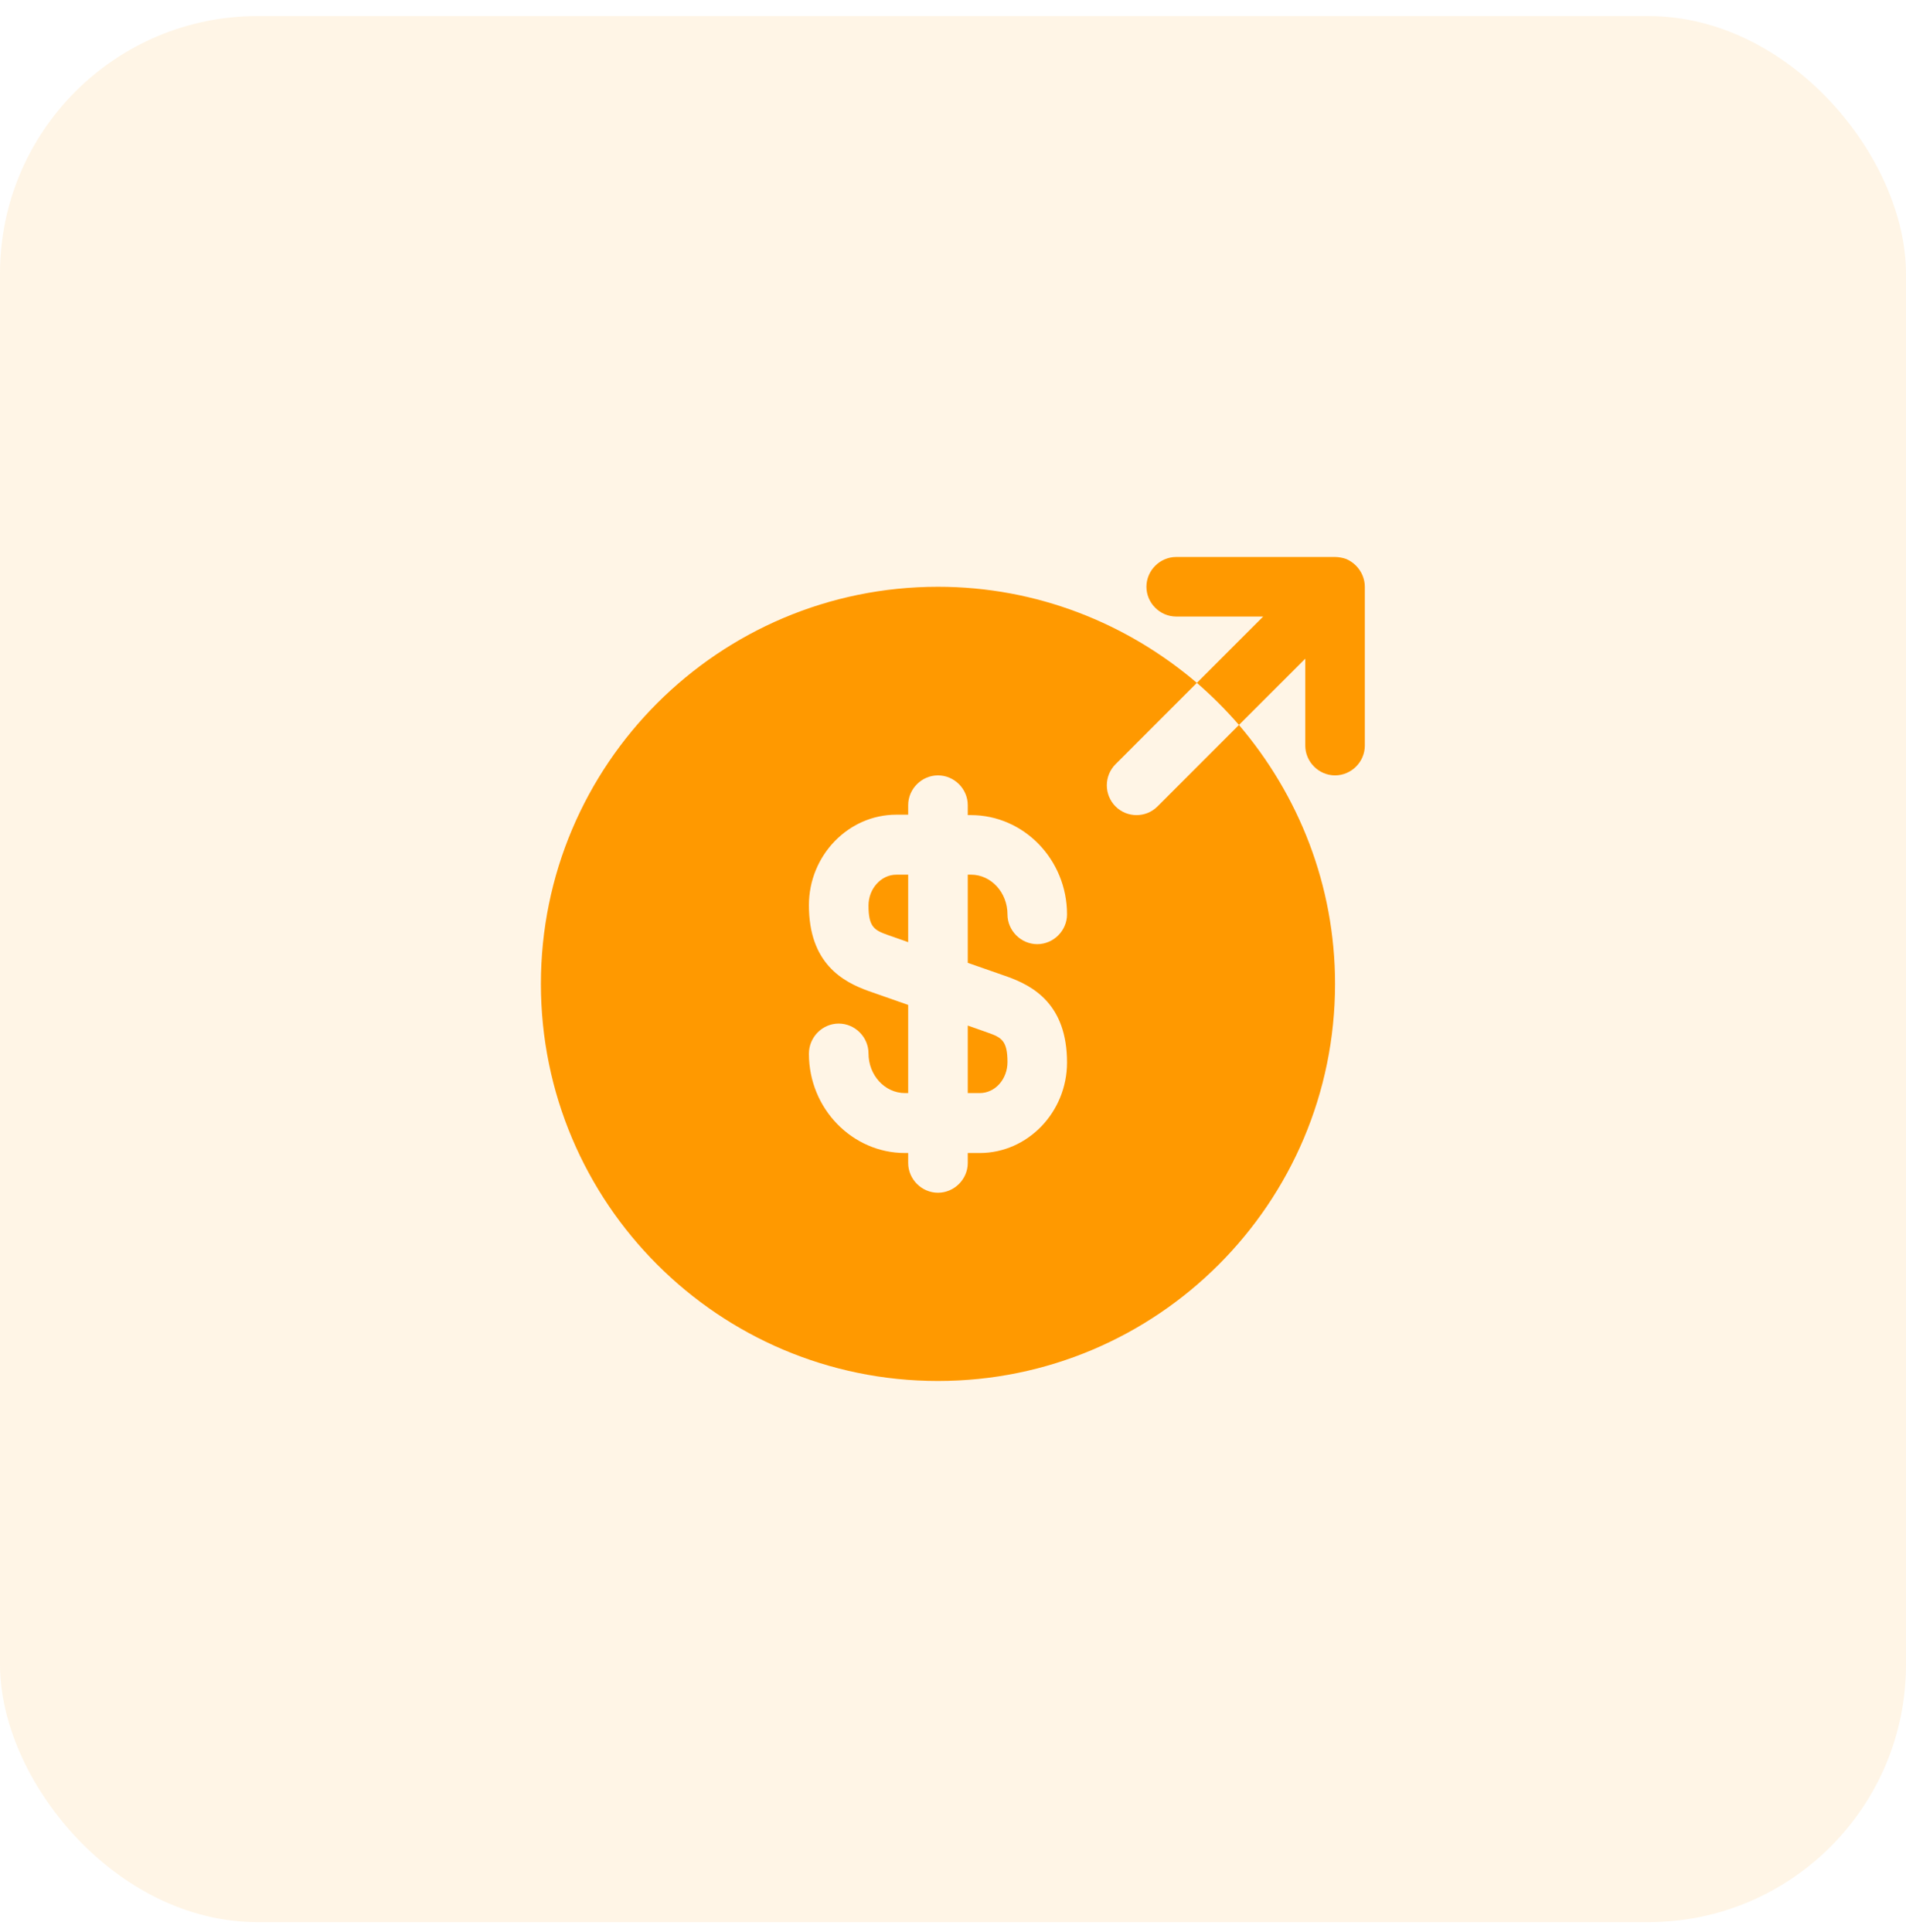 <svg xmlns="http://www.w3.org/2000/svg" width="74" height="75" viewBox="0 0 74 75" fill="none">
  <rect y="0.624" width="74" height="74" rx="10" fill="#FF9900" fill-opacity="0.1"/>
  <path d="M33.719 35.16C33.719 35.992 33.95 36.116 34.474 36.301L35.26 36.578V33.958H34.798C34.212 33.958 33.719 34.497 33.719 35.16Z" fill="#FF9900"/>
  <path d="M37.573 42.437H38.036C38.637 42.437 39.115 41.897 39.115 41.234C39.115 40.402 38.884 40.278 38.359 40.093L37.573 39.816V42.437Z" fill="#FF9900"/>
  <path d="M48.102 28.145L44.942 31.306C44.711 31.537 44.418 31.645 44.125 31.645C43.832 31.645 43.539 31.537 43.308 31.306C43.093 31.088 42.972 30.794 42.972 30.489C42.972 30.183 43.093 29.889 43.308 29.672L46.468 26.511C43.755 24.199 40.255 22.78 36.417 22.78C27.907 22.78 21 29.687 21 38.197C21 46.707 27.907 53.614 36.417 53.614C44.927 53.614 51.833 46.707 51.833 38.197C51.833 34.358 50.415 30.859 48.102 28.145ZM39.115 37.919C40.101 38.274 41.427 38.983 41.427 41.249C41.427 43.176 39.901 44.764 38.035 44.764H37.573V45.15C37.573 45.782 37.049 46.306 36.417 46.306C35.785 46.306 35.26 45.782 35.26 45.15V44.764H35.137C33.087 44.764 31.406 43.038 31.406 40.91C31.406 40.263 31.93 39.739 32.562 39.739C33.195 39.739 33.719 40.263 33.719 40.895C33.719 41.743 34.351 42.437 35.137 42.437H35.26V39.014L33.719 38.474C32.732 38.12 31.406 37.411 31.406 35.144C31.406 33.217 32.932 31.629 34.798 31.629H35.26V31.259C35.26 30.627 35.785 30.103 36.417 30.103C37.049 30.103 37.573 30.627 37.573 31.259V31.645H37.696C39.747 31.645 41.427 33.371 41.427 35.499C41.427 36.131 40.903 36.655 40.271 36.655C39.639 36.655 39.115 36.131 39.115 35.499C39.115 34.651 38.483 33.957 37.696 33.957H37.573V37.38L39.115 37.919Z" fill="#FF9900"/>
  <path d="M52.897 22.333C52.775 22.049 52.549 21.823 52.265 21.701C52.126 21.652 51.98 21.626 51.833 21.624H45.666C45.034 21.624 44.51 22.148 44.51 22.78C44.51 23.412 45.034 23.936 45.666 23.936H49.043L46.468 26.511C47.054 27.02 47.594 27.559 48.102 28.145L50.677 25.571V28.947C50.677 29.579 51.201 30.103 51.833 30.103C52.465 30.103 52.989 29.579 52.989 28.947V22.78C52.989 22.626 52.959 22.487 52.897 22.333Z" fill="#FF9900"/>
</svg>